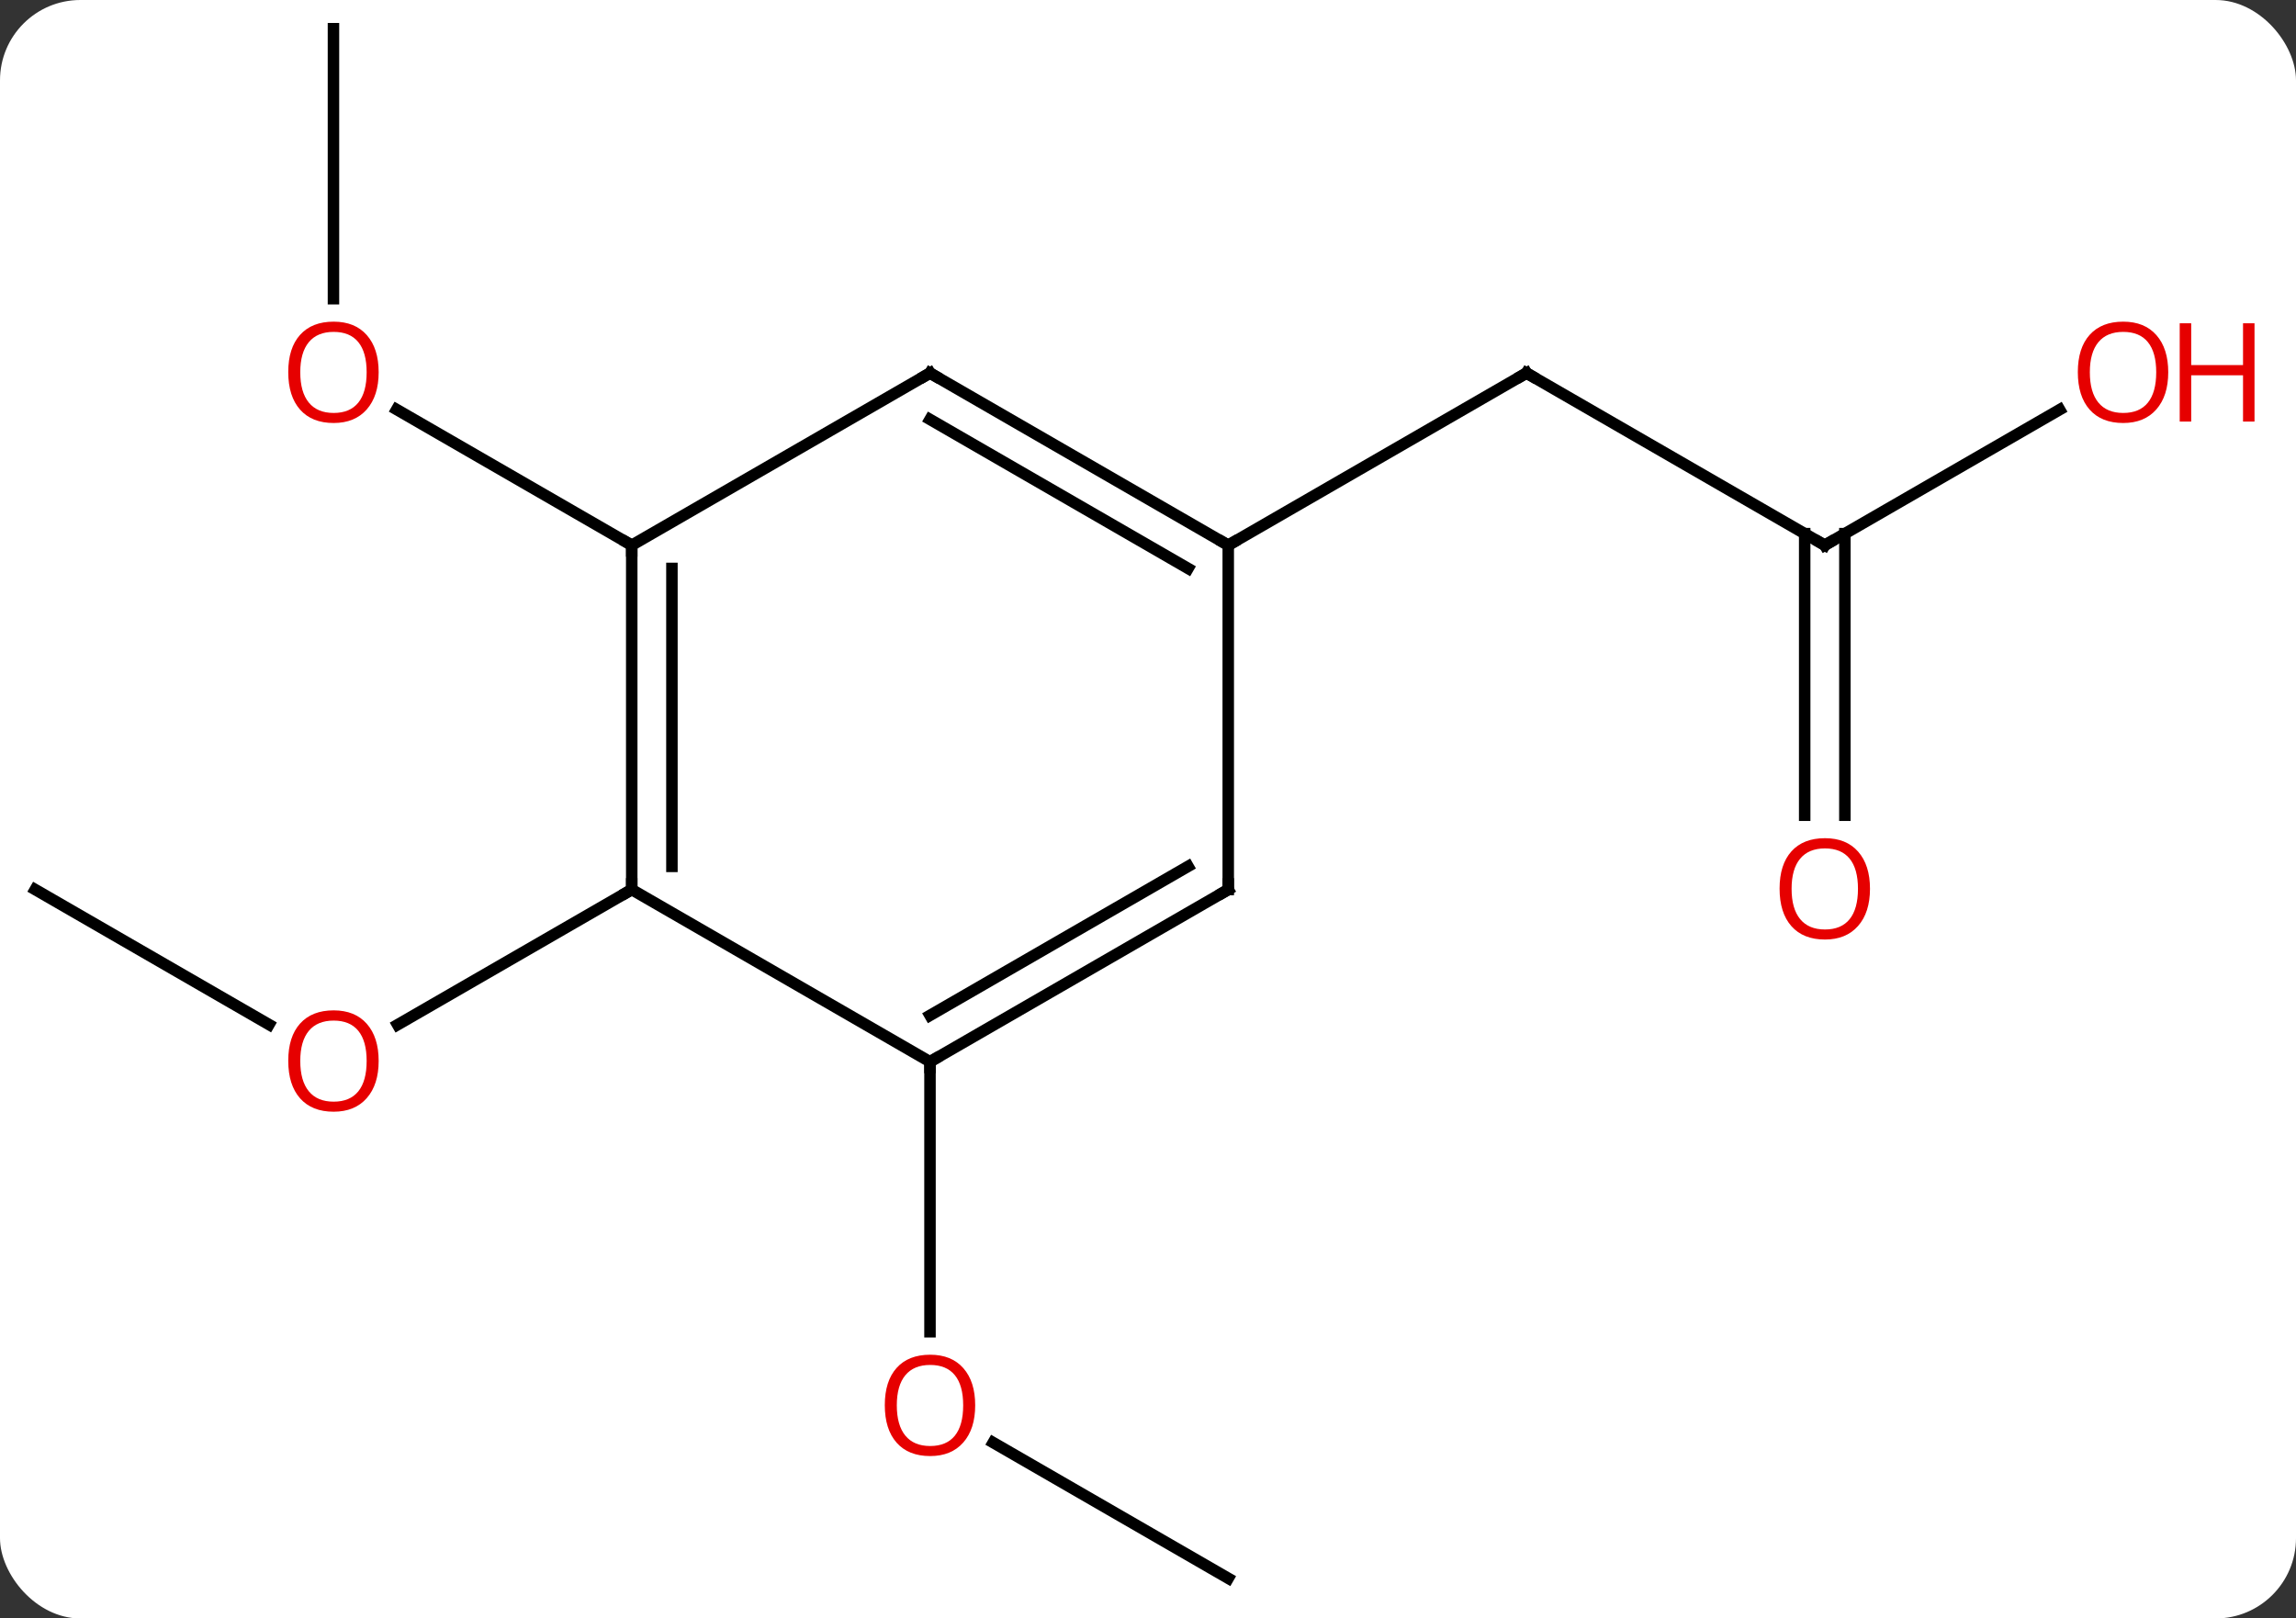 <svg width="200" viewBox="0 0 200 141" style="fill-opacity:1; color-rendering:auto; color-interpolation:auto; text-rendering:auto; stroke:black; stroke-linecap:square; stroke-miterlimit:10; shape-rendering:auto; stroke-opacity:1; fill:black; stroke-dasharray:none; font-weight:normal; stroke-width:1; font-family:'Open Sans'; font-style:normal; stroke-linejoin:miter; font-size:12; stroke-dashoffset:0; image-rendering:auto;" height="141" class="cas-substance-image" xmlns:xlink="http://www.w3.org/1999/xlink" xmlns="http://www.w3.org/2000/svg"><rect x="0" y="0" width="200" height="141" fill="#333333" stroke="none"/><svg class="cas-substance-single-component"><rect y="0" x="0" width="200" stroke="none" ry="7" rx="7" height="141" fill="white" class="cas-substance-group"/><svg y="0" x="0" width="200" viewBox="0 0 200 141" style="fill:black;" height="141" class="cas-substance-single-component-image"><svg><g><g transform="translate(94,70)" style="text-rendering:geometricPrecision; color-rendering:optimizeQuality; color-interpolation:linearRGB; stroke-linecap:butt; image-rendering:optimizeQuality;"><line y2="-67.5" y1="-43.977" x2="-64.953" x1="-64.953" style="fill:none;"/><line y2="-22.5" y1="-34.322" x2="-38.97" x1="-59.447" style="fill:none;"/><line y2="7.5" y1="19.259" x2="-90.933" x1="-70.567" style="fill:none;"/><line y2="7.5" y1="19.274" x2="-38.97" x1="-59.365" style="fill:none;"/><line y2="67.5" y1="55.679" x2="12.99" x1="-7.485" style="fill:none;"/><line y2="22.5" y1="46.023" x2="-12.99" x1="-12.99" style="fill:none;"/><line y2="-22.5" y1="-37.5" x2="64.953" x1="38.97" style="fill:none;"/><line y2="-22.5" y1="-37.5" x2="12.99" x1="38.97" style="fill:none;"/><line y2="-34.311" y1="-22.5" x2="85.41" x1="64.953" style="fill:none;"/><line y2="1.023" y1="-23.51" x2="63.203" x1="63.203" style="fill:none;"/><line y2="1.023" y1="-23.51" x2="66.703" x1="66.703" style="fill:none;"/><line y2="7.5" y1="-22.5" x2="-38.97" x1="-38.97" style="fill:none;"/><line y2="5.479" y1="-20.479" x2="-35.47" x1="-35.47" style="fill:none;"/><line y2="-37.5" y1="-22.5" x2="-12.99" x1="-38.97" style="fill:none;"/><line y2="22.5" y1="7.5" x2="-12.99" x1="-38.97" style="fill:none;"/><line y2="-22.5" y1="-37.5" x2="12.99" x1="-12.99" style="fill:none;"/><line y2="-20.479" y1="-33.459" x2="9.49" x1="-12.99" style="fill:none;"/><line y2="7.5" y1="22.5" x2="12.99" x1="-12.99" style="fill:none;"/><line y2="5.479" y1="18.459" x2="9.49" x1="-12.99" style="fill:none;"/><line y2="7.5" y1="-22.5" x2="12.99" x1="12.99" style="fill:none;"/></g><g transform="translate(94,70)" style="fill:rgb(230,0,0); text-rendering:geometricPrecision; color-rendering:optimizeQuality; image-rendering:optimizeQuality; font-family:'Open Sans'; stroke:rgb(230,0,0); color-interpolation:linearRGB;"><path style="stroke:none;" d="M-61.016 -37.57 Q-61.016 -35.508 -62.055 -34.328 Q-63.094 -33.148 -64.937 -33.148 Q-66.828 -33.148 -67.859 -34.312 Q-68.891 -35.477 -68.891 -37.586 Q-68.891 -39.68 -67.859 -40.828 Q-66.828 -41.977 -64.937 -41.977 Q-63.078 -41.977 -62.047 -40.805 Q-61.016 -39.633 -61.016 -37.57 ZM-67.844 -37.57 Q-67.844 -35.836 -67.101 -34.93 Q-66.359 -34.023 -64.937 -34.023 Q-63.516 -34.023 -62.789 -34.922 Q-62.062 -35.82 -62.062 -37.57 Q-62.062 -39.305 -62.789 -40.195 Q-63.516 -41.086 -64.937 -41.086 Q-66.359 -41.086 -67.101 -40.188 Q-67.844 -39.289 -67.844 -37.57 Z"/><path style="stroke:none;" d="M-61.016 22.43 Q-61.016 24.492 -62.055 25.672 Q-63.094 26.852 -64.937 26.852 Q-66.828 26.852 -67.859 25.688 Q-68.891 24.523 -68.891 22.414 Q-68.891 20.32 -67.859 19.172 Q-66.828 18.023 -64.937 18.023 Q-63.078 18.023 -62.047 19.195 Q-61.016 20.367 -61.016 22.43 ZM-67.844 22.43 Q-67.844 24.164 -67.101 25.07 Q-66.359 25.977 -64.937 25.977 Q-63.516 25.977 -62.789 25.078 Q-62.062 24.18 -62.062 22.43 Q-62.062 20.695 -62.789 19.805 Q-63.516 18.914 -64.937 18.914 Q-66.359 18.914 -67.101 19.812 Q-67.844 20.711 -67.844 22.43 Z"/><path style="stroke:none;" d="M-9.053 52.43 Q-9.053 54.492 -10.092 55.672 Q-11.131 56.852 -12.974 56.852 Q-14.865 56.852 -15.896 55.688 Q-16.927 54.523 -16.927 52.414 Q-16.927 50.32 -15.896 49.172 Q-14.865 48.023 -12.974 48.023 Q-11.115 48.023 -10.084 49.195 Q-9.053 50.367 -9.053 52.43 ZM-15.881 52.43 Q-15.881 54.164 -15.138 55.07 Q-14.396 55.977 -12.974 55.977 Q-11.553 55.977 -10.826 55.078 Q-10.099 54.18 -10.099 52.43 Q-10.099 50.695 -10.826 49.805 Q-11.553 48.914 -12.974 48.914 Q-14.396 48.914 -15.138 49.812 Q-15.881 50.711 -15.881 52.43 Z"/></g><g transform="translate(94,70)" style="stroke-linecap:butt; text-rendering:geometricPrecision; color-rendering:optimizeQuality; image-rendering:optimizeQuality; font-family:'Open Sans'; color-interpolation:linearRGB; stroke-miterlimit:5;"><path style="fill:none;" d="M39.403 -37.25 L38.97 -37.5 L38.537 -37.25"/><path style="fill:none;" d="M64.52 -22.75 L64.953 -22.5 L65.386 -22.75"/><path style="fill:rgb(230,0,0); stroke:none;" d="M94.871 -37.57 Q94.871 -35.508 93.831 -34.328 Q92.792 -33.148 90.949 -33.148 Q89.058 -33.148 88.027 -34.312 Q86.996 -35.477 86.996 -37.586 Q86.996 -39.68 88.027 -40.828 Q89.058 -41.977 90.949 -41.977 Q92.808 -41.977 93.839 -40.805 Q94.871 -39.633 94.871 -37.57 ZM88.042 -37.57 Q88.042 -35.836 88.785 -34.93 Q89.527 -34.023 90.949 -34.023 Q92.371 -34.023 93.097 -34.922 Q93.824 -35.82 93.824 -37.57 Q93.824 -39.305 93.097 -40.195 Q92.371 -41.086 90.949 -41.086 Q89.527 -41.086 88.785 -40.188 Q88.042 -39.289 88.042 -37.57 Z"/><path style="fill:rgb(230,0,0); stroke:none;" d="M102.386 -33.273 L101.386 -33.273 L101.386 -37.305 L96.871 -37.305 L96.871 -33.273 L95.871 -33.273 L95.871 -41.836 L96.871 -41.836 L96.871 -38.195 L101.386 -38.195 L101.386 -41.836 L102.386 -41.836 L102.386 -33.273 Z"/><path style="fill:rgb(230,0,0); stroke:none;" d="M68.891 7.43 Q68.891 9.492 67.851 10.672 Q66.812 11.852 64.969 11.852 Q63.078 11.852 62.047 10.688 Q61.016 9.523 61.016 7.414 Q61.016 5.32 62.047 4.172 Q63.078 3.023 64.969 3.023 Q66.828 3.023 67.859 4.195 Q68.891 5.367 68.891 7.43 ZM62.062 7.43 Q62.062 9.164 62.805 10.07 Q63.547 10.977 64.969 10.977 Q66.391 10.977 67.117 10.078 Q67.844 9.18 67.844 7.43 Q67.844 5.695 67.117 4.805 Q66.391 3.914 64.969 3.914 Q63.547 3.914 62.805 4.812 Q62.062 5.711 62.062 7.43 Z"/><path style="fill:none;" d="M-38.97 -22 L-38.97 -22.5 L-39.403 -22.75"/><path style="fill:none;" d="M-38.97 7 L-38.97 7.5 L-39.403 7.75"/><path style="fill:none;" d="M-13.423 -37.25 L-12.99 -37.5 L-12.557 -37.25"/><path style="fill:none;" d="M-12.557 22.25 L-12.99 22.5 L-12.99 23"/><path style="fill:none;" d="M12.557 -22.75 L12.99 -22.5 L13.423 -22.75"/><path style="fill:none;" d="M12.557 7.75 L12.99 7.5 L12.99 7"/></g></g></svg></svg></svg></svg>